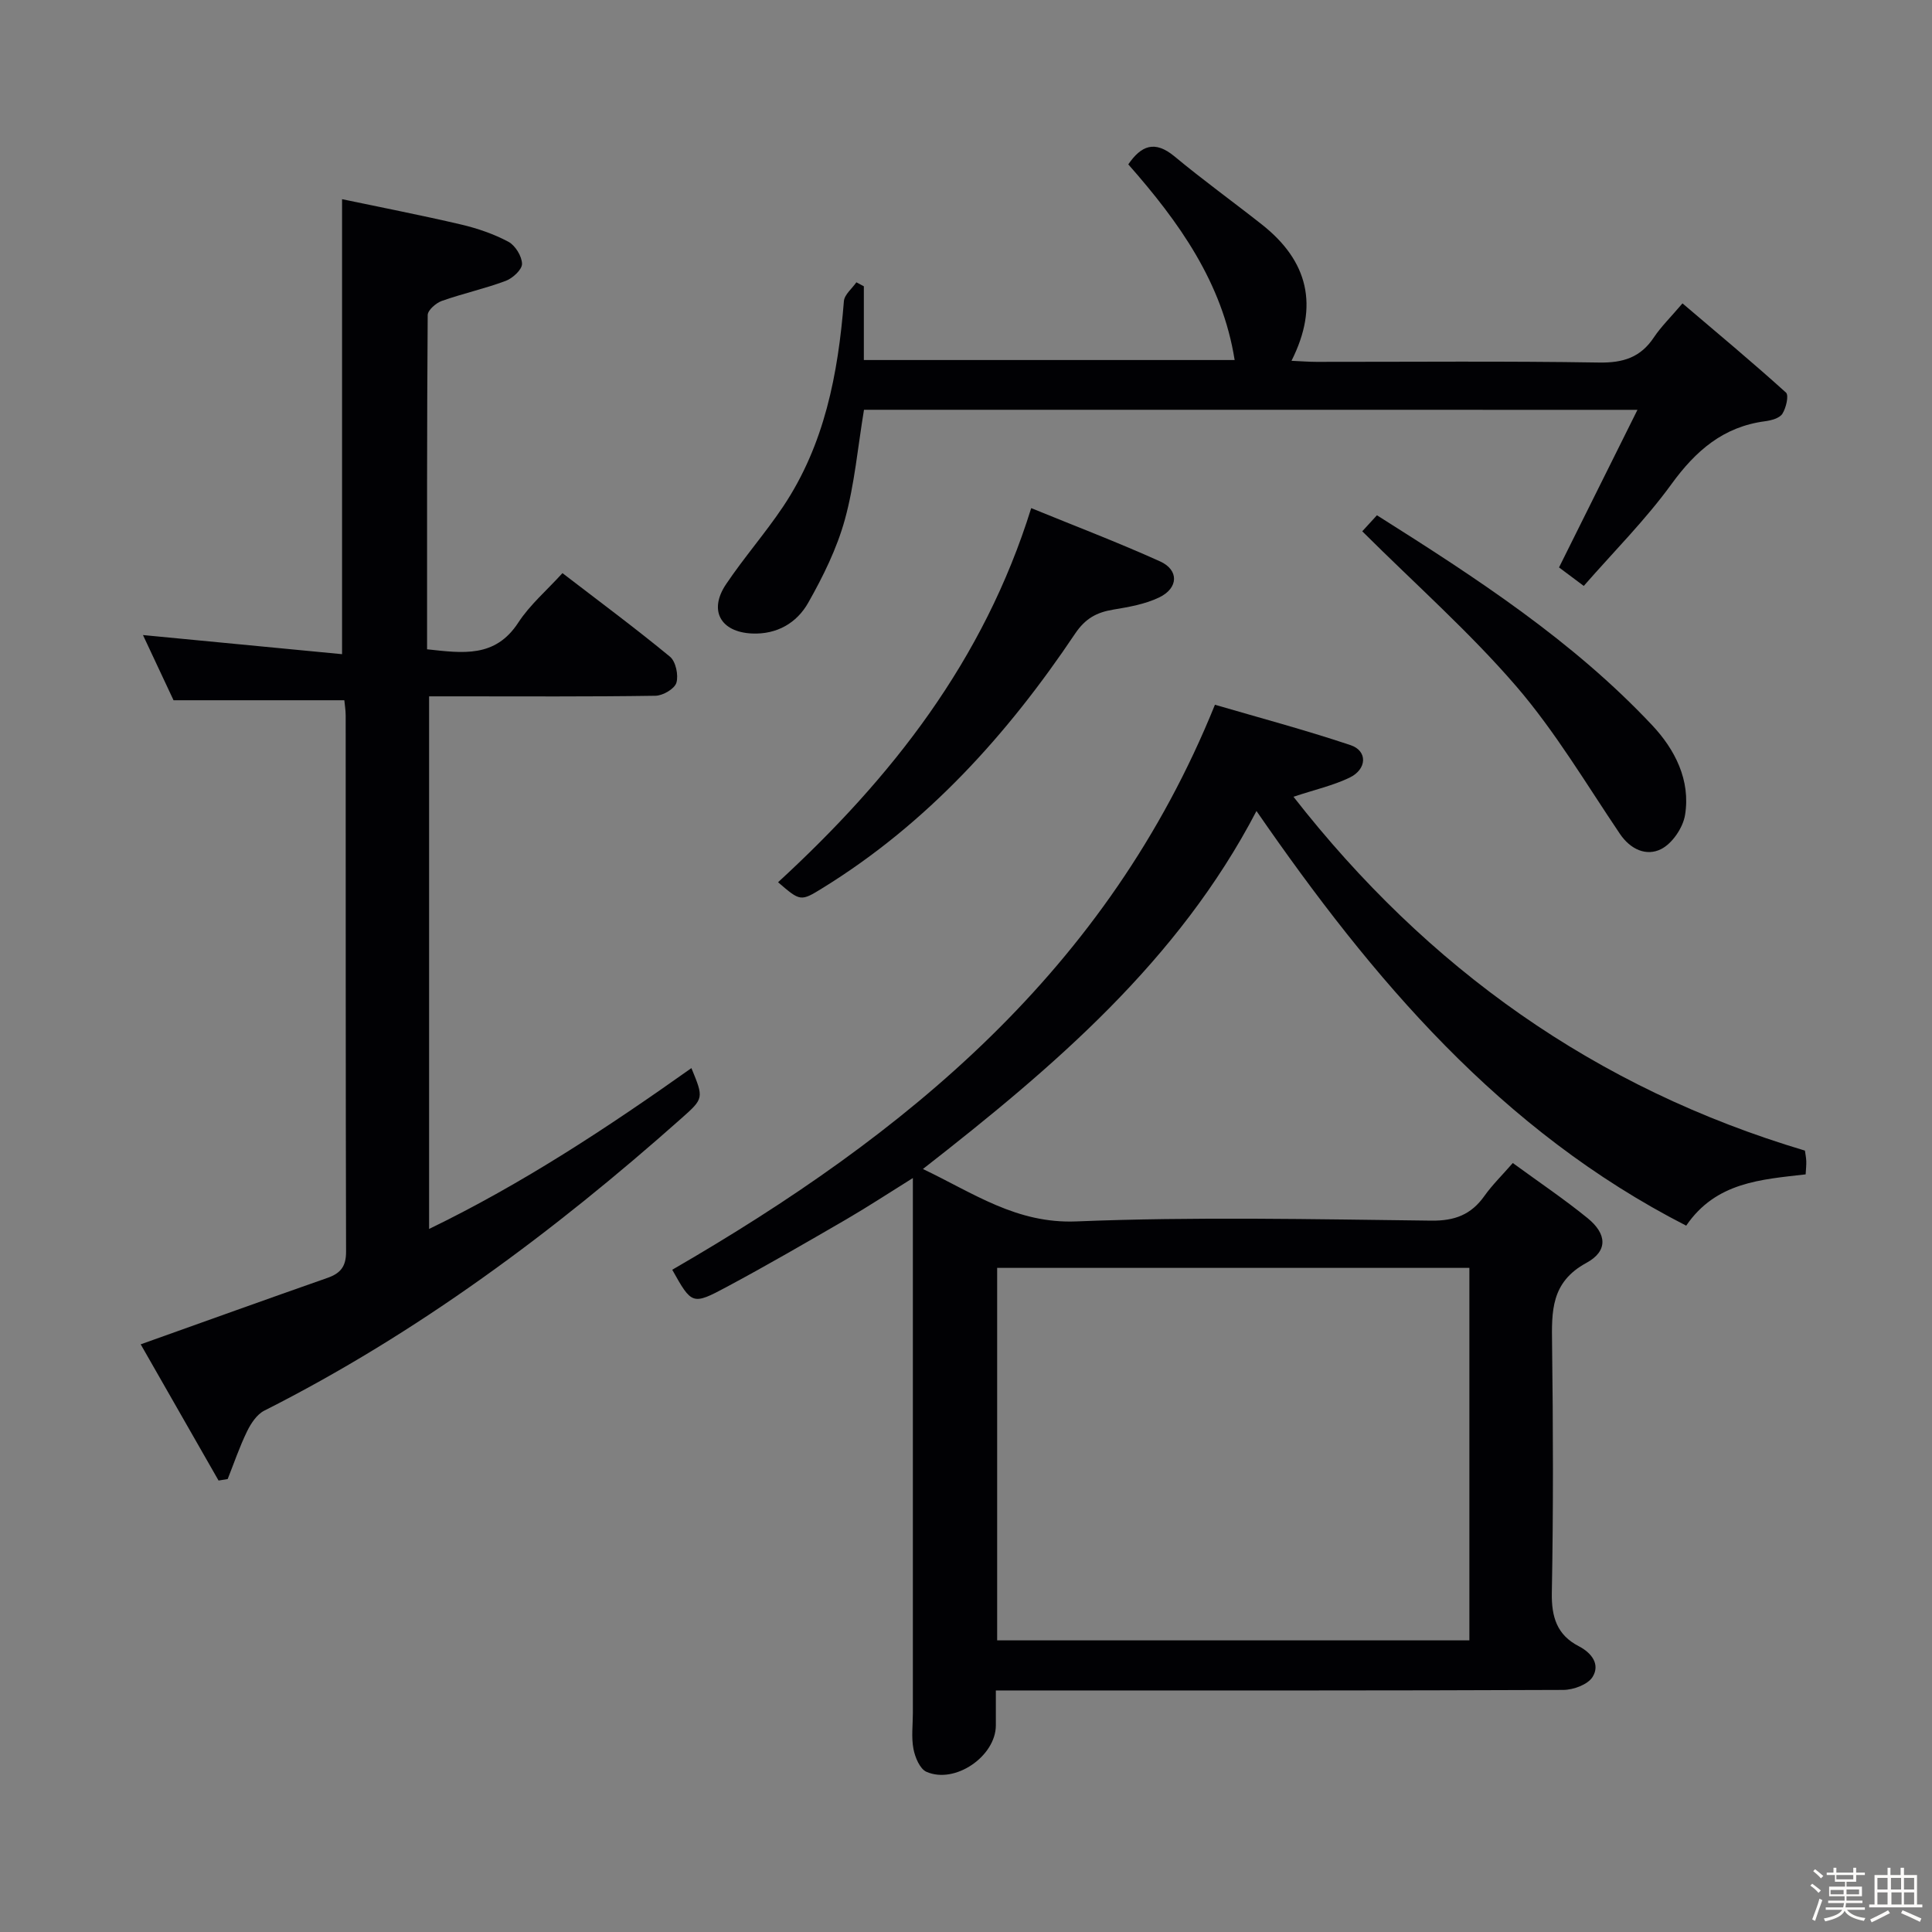 <svg enable-background="new 0 0 400 400" viewBox="0 0 400 400" xmlns="http://www.w3.org/2000/svg"><rect x="0" y="0" width="400" height="400" fill="#808080" stroke="none"/><path d="m374.8 390.4.4-.4c.7.5 1.3 1 1.8 1.4l-.5.5c-.5-.6-1.1-1.1-1.7-1.5zm1 7.3-.6-.3c.5-1.4 1.1-2.8 1.5-4.3.2.1.4.2.6.3-.5 1.3-1 2.8-1.5 4.3zm-.4-10.3.4-.4c.4.3 1 .8 1.7 1.4l-.5.5c-.4-.5-1-1-1.6-1.5zm2.5.3h1.7v-1h.6v1h3.5v-1h.6v1h1.8v.5h-1.8v1.4h-2v1h3.2v2h-3.2v.9h3.3v.5h-3.4c0 .3-.1.6-.1.9h4v.5h-3.7c.7.9 1.9 1.5 3.8 1.7-.1.2-.2.4-.3.6-2.1-.4-3.5-1.1-4-2.1-.4 1-1.8 1.7-4 2.2-.1-.2-.2-.4-.3-.6 2.1-.4 3.4-1 3.8-1.8h-3.4v-.5h3.6c.1-.3.1-.6.2-.9h-3.3v-.5h3.4c0-.3 0-.6 0-.9h-3.2v-2h3.3v-1h-2.1v-1.4h-1.7v-.5zm1.1 3.5v1h2.7c0-.3 0-.4 0-.4 0-.1 0-.2 0-.2 0-.1 0-.2 0-.3h-2.7zm1.2-3v.9h3.5v-.9zm4.7 3h-2.6v.6.4h2.6z" fill="#fcfbfa"/><path d="m393.6 386.7h.6v1.5h2.7v6.1h1.1v.6h-11v-.6h1.1v-6.1h2.7v-1.5h.6v1.5h2.1v-1.5zm-2.7 8.8.4.6c-1.2.6-2.5 1.3-3.8 1.9-.1-.2-.2-.4-.3-.6 1.2-.6 2.5-1.2 3.7-1.9zm-2.2-6.7v2.4h2.1v-2.4zm0 3v2.5h2.1v-2.5zm2.8-3v2.4h2.1v-2.4zm.1 3v2.5h2.1v-2.5h-2.2zm5.9 6.1c-1.4-.7-2.7-1.3-3.9-1.8l.3-.6c1.5.6 2.7 1.2 3.9 1.7zm-1.2-9.1h-2.1v2.4h2.1zm-2.1 3v2.5h2.1v-2.5z" fill="#fcfbfa"/><g fill="#010104"><path d="m260.14 167.91c-16.19 31.03-41.83 52.87-69.06 74.12 10.52 5.01 19.38 11.36 31.8 10.85 24.45-.99 48.98-.45 73.47-.16 4.86.06 8.24-1.25 10.98-5.11 1.61-2.27 3.63-4.24 5.88-6.82 5.39 3.94 10.61 7.45 15.48 11.41 4 3.25 4.28 6.81-.25 9.27-7.36 4-7.19 10.03-7.1 16.82.22 17.16.27 34.33-.05 51.48-.09 5.03 1.07 8.73 5.56 11.05 2.74 1.42 4.47 3.79 2.88 6.37-.98 1.58-3.97 2.68-6.06 2.69-37.16.16-74.32.11-111.47.11-1.8 0-3.6 0-6.02 0 0 2.69.01 4.97 0 7.24-.02 6.37-8.43 12.2-14.36 9.61-1.37-.6-2.37-3.01-2.7-4.75-.46-2.41-.12-4.98-.12-7.48 0-34.83 0-69.65 0-104.48 0-1.82 0-3.64 0-6.23-4.93 3.07-9.28 5.93-13.78 8.55-8.19 4.75-16.39 9.51-24.74 13.98-7.16 3.84-7.26 3.66-11.3-3.54 48.29-27.93 90.11-61.93 112.36-116.98 8.85 2.59 18.56 5.18 28.07 8.36 3.57 1.19 3.43 4.98-.19 6.73-3.39 1.63-7.16 2.48-11.62 3.96 27.75 35.52 62.48 60.32 105.89 73.26.08.61.25 1.4.28 2.18.03.81-.07 1.62-.13 2.74-9.21 1.07-18.57 1.58-24.73 10.62-38.38-19.63-64.92-51.02-88.97-85.85zm-53.69 171.71h97.77c0-25.94 0-51.49 0-77.12-32.76 0-65.14 0-97.77 0z"/><path d="m45.25 306.53c-5.44-9.53-10.89-19.06-16.12-28.2 13.38-4.77 26-9.32 38.65-13.75 2.73-.95 3.88-2.38 3.87-5.43-.1-36.98-.06-73.97-.08-110.95 0-1.13-.19-2.27-.28-3.22-11.68 0-23.06 0-35.36 0-1.74-3.72-3.96-8.45-6.33-13.5 14.01 1.35 27.55 2.65 41.22 3.96 0-31.63 0-62.33 0-94.2 7.98 1.68 16.34 3.3 24.63 5.24 3.37.79 6.75 1.95 9.8 3.57 1.43.76 2.8 2.99 2.83 4.57.02 1.19-1.93 2.99-3.37 3.53-4.32 1.62-8.88 2.61-13.23 4.15-1.21.43-2.93 1.92-2.93 2.94-.17 22.96-.13 45.91-.13 69.19 7.42.8 14.1 1.81 18.88-5.52 2.41-3.7 5.92-6.69 9.15-10.25 7.61 5.85 15.09 11.39 22.26 17.3 1.2.99 1.8 3.83 1.33 5.4-.38 1.26-2.8 2.67-4.34 2.69-13.66.21-27.32.12-40.98.12-1.82 0-3.64 0-5.88 0v110.27c19.42-9.41 37.03-21.05 54.31-33.3 2.56 6.23 2.59 6.26-2.06 10.39-26.46 23.5-54.67 44.52-86.39 60.54-1.53.78-2.76 2.65-3.56 4.3-1.55 3.18-2.69 6.56-4 9.85-.64.11-1.26.21-1.89.31z"/><path d="m178.88 84.84c-1.29 7.77-1.95 15.44-3.96 22.73-1.65 5.99-4.5 11.77-7.58 17.21-2.36 4.18-6.47 6.61-11.66 6.38-6.5-.3-9.01-4.78-5.36-10.2 3.71-5.52 8.12-10.56 11.82-16.08 8.58-12.84 11.37-27.44 12.58-42.53.11-1.36 1.69-2.6 2.58-3.9.52.27 1.04.55 1.55.82v15.27h76.77c-2.53-16-11.49-28.56-22.02-40.51 2.66-3.86 5.44-5.07 9.58-1.64 5.88 4.89 12.1 9.37 18.1 14.11 9.53 7.52 11.86 16.79 6.11 28.2 2.05.09 3.63.22 5.21.22 19.5.01 39-.18 58.49.14 4.98.08 8.57-1.06 11.33-5.21 1.46-2.19 3.39-4.07 5.92-7.04 7.26 6.18 14.47 12.18 21.43 18.47.63.57.02 3.19-.75 4.39-.58.91-2.28 1.37-3.55 1.54-8.69 1.13-14.4 6.12-19.44 13.06-5.35 7.37-11.88 13.89-18.13 21.04-2.04-1.52-3.69-2.76-5.12-3.83 5.39-10.83 10.59-21.29 16.24-32.63-54.36-.01-107.35-.01-160.14-.01z"/><path d="m161.09 182.66c23.51-21.62 42.57-45.83 52.41-77.46 9.04 3.7 17.98 7.1 26.68 11.03 3.95 1.78 3.82 5.55-.2 7.47-2.92 1.4-6.29 1.98-9.53 2.52-3.41.57-5.75 1.83-7.86 4.97-14 20.88-30.61 39.28-52.23 52.64-4.61 2.85-4.64 2.81-9.27-1.17z"/><path d="m282.04 110c.62-.68 1.71-1.87 3.04-3.32 20.7 13.06 40.6 26.03 57 43.49 4.69 4.99 7.97 11.37 6.79 18.57-.43 2.64-2.66 5.92-4.98 7.07-2.99 1.49-6.29.12-8.52-3.19-6.97-10.33-13.38-21.17-21.47-30.56-9.62-11.16-20.75-21-31.86-32.06z"/></g></svg>